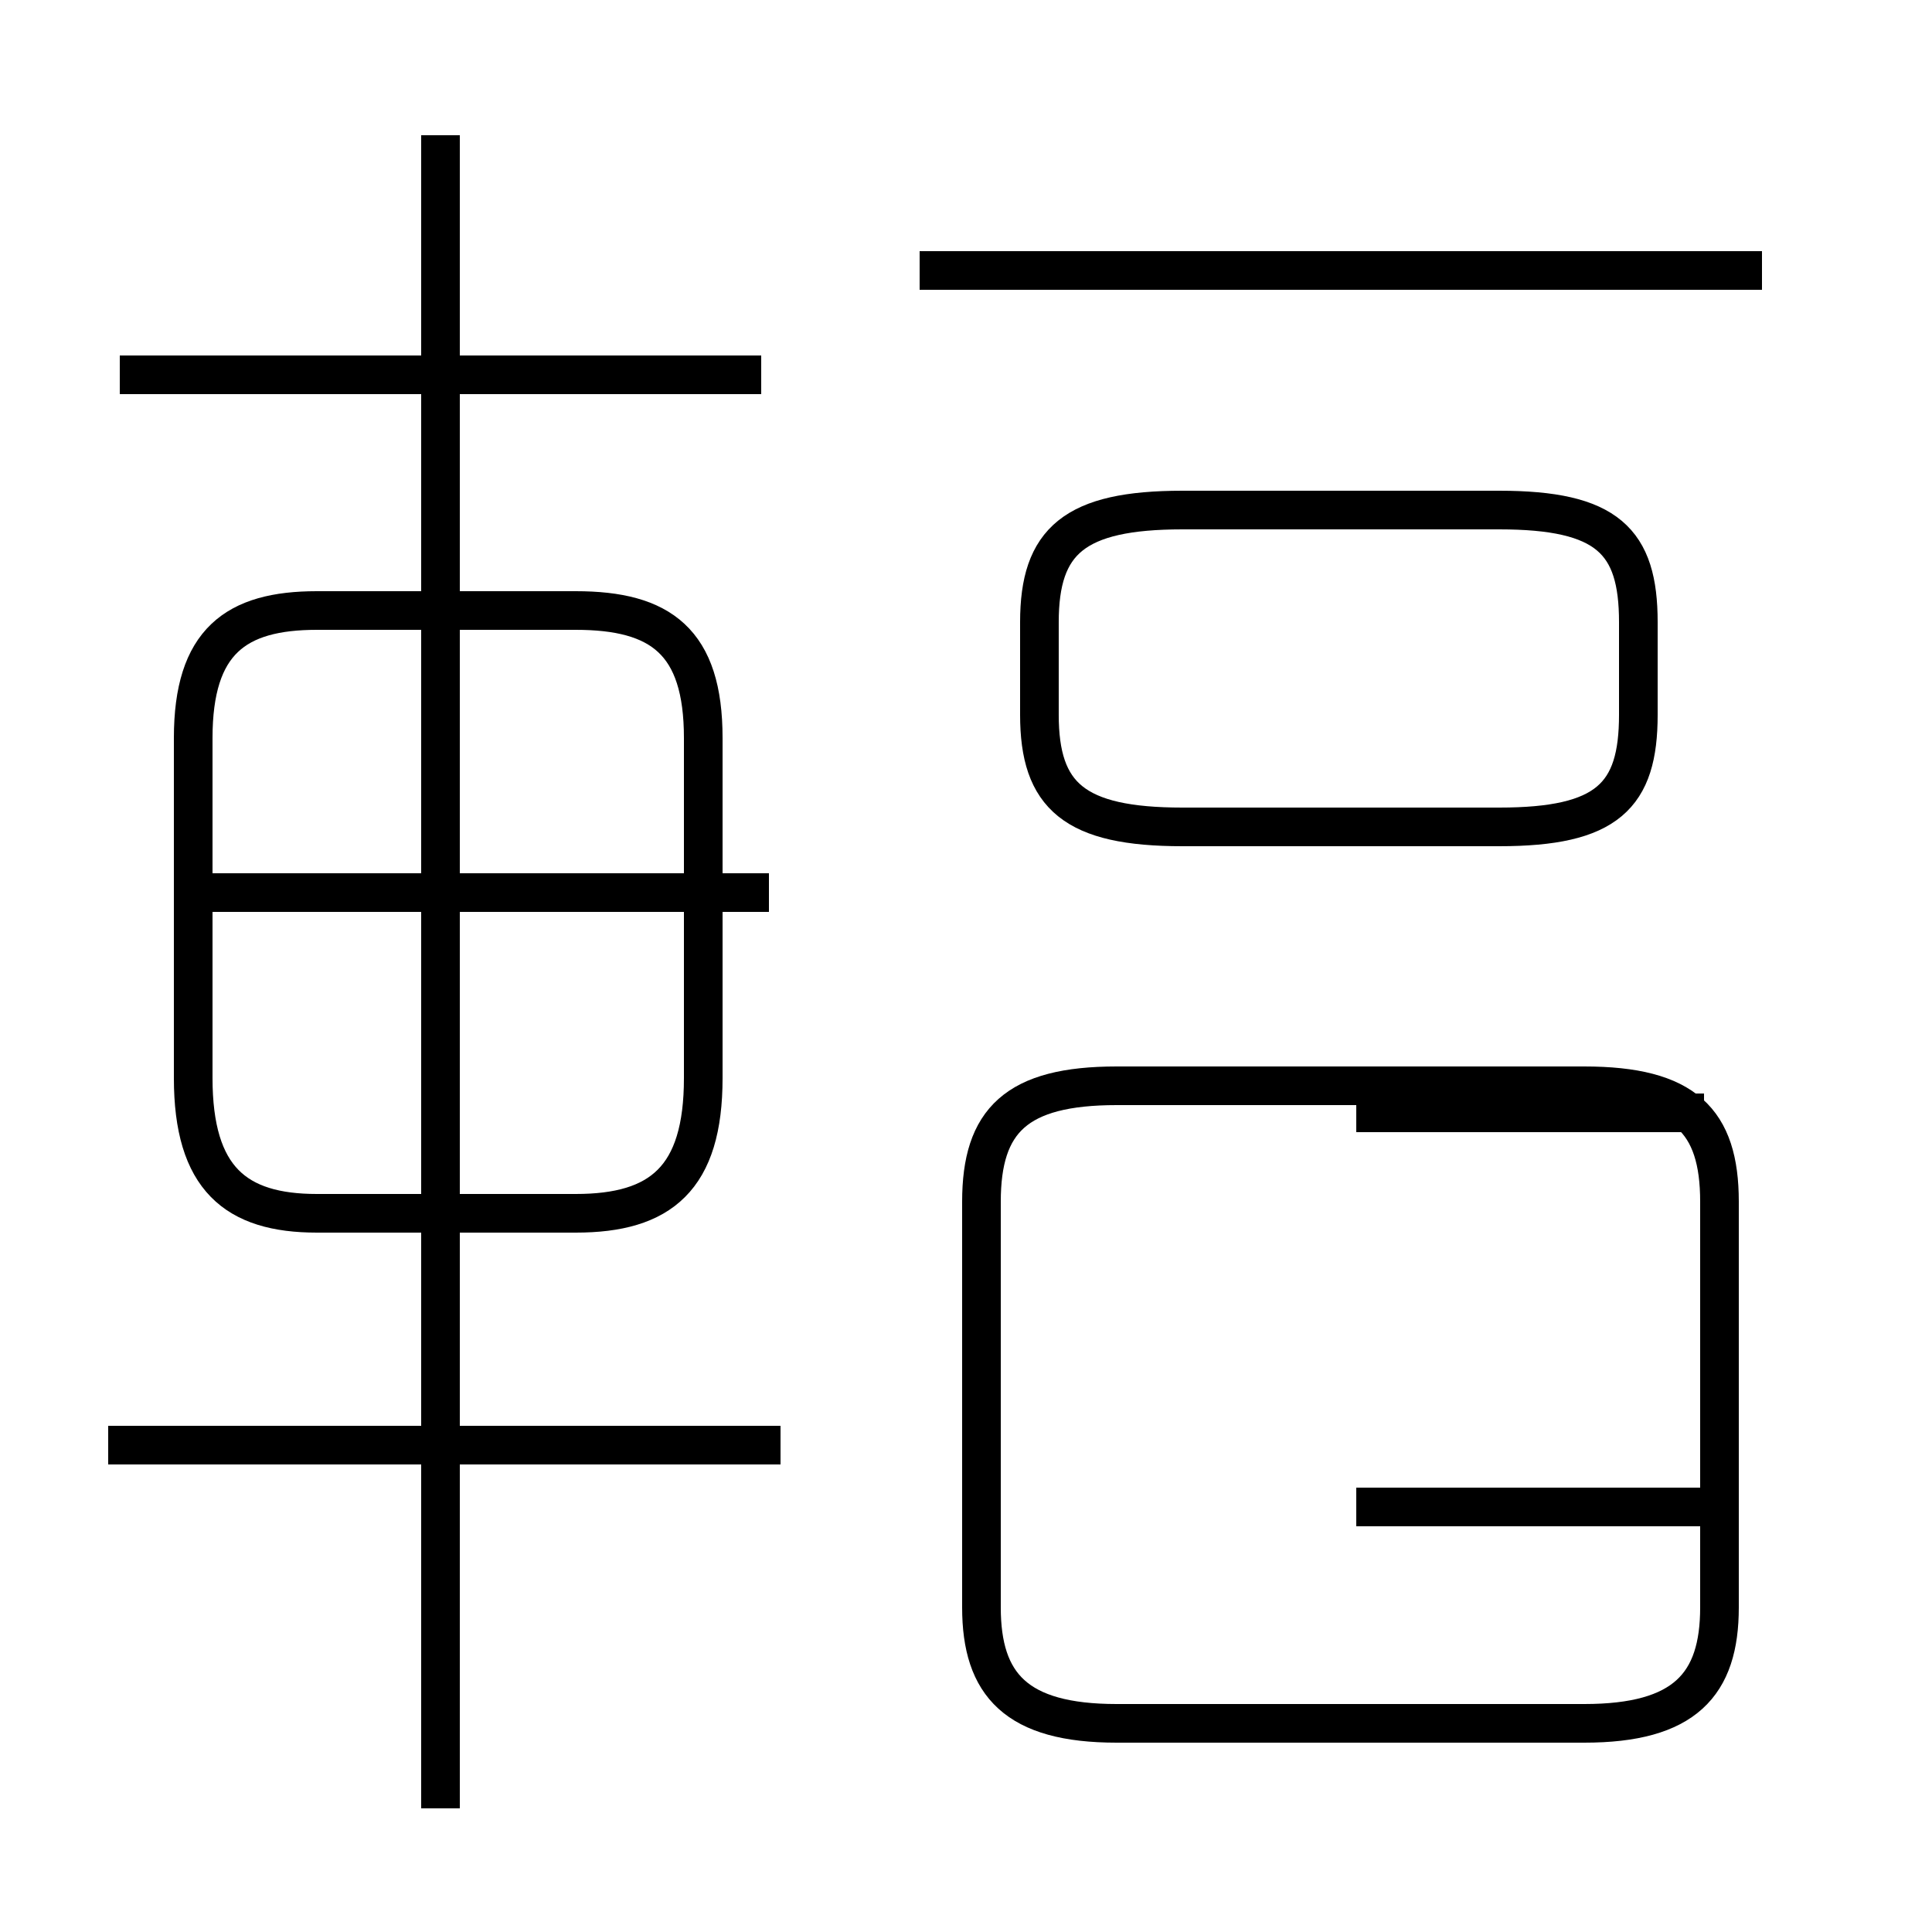 <?xml version='1.0' encoding='utf8'?>
<svg viewBox="0.0 -44.0 50.0 50.0" version="1.1" xmlns="http://www.w3.org/2000/svg">
<rect x="0.0" y="-44.0" width="50.0" height="50.0" fill="#808080" stroke="none"/>
<rect x="-1000" y="-1000" width="2000" height="2000" stroke="white" fill="white"/>
<g style="fill:none; stroke:#000000;  stroke-width:1">
<path d="M 19.7 34.3 L 3.1 34.3 M 11.4 -2.8 L 11.4 40.5 M 8.2 12.6 L 14.9 12.6 C 17.1 12.6 18.2 13.5 18.2 16.1 L 18.2 24.9 C 18.2 27.4 17.1 28.2 14.9 28.2 L 8.2 28.2 C 6.1 28.2 5.0 27.4 5.0 24.9 L 5.0 16.1 C 5.0 13.5 6.1 12.6 8.2 12.6 Z M 19.9 20.9 L 5.2 20.9 M 20.2 6.6 L 2.8 6.6 M 45.6 37.0 L 23.8 37.0 M 30.6 22.6 L 38.8 22.6 C 41.6 22.6 42.4 23.4 42.4 25.5 L 42.4 27.9 C 42.4 30.0 41.6 30.8 38.8 30.8 L 30.6 30.8 C 27.8 30.8 26.9 30.0 26.9 27.9 L 26.9 25.5 C 26.9 23.4 27.8 22.6 30.6 22.6 Z M 28.9 -0.6 L 41.0 -0.6 C 43.6 -0.6 44.5 0.4 44.5 2.4 L 44.5 12.9 C 44.5 15.0 43.6 15.9 41.0 15.9 L 28.9 15.9 C 26.3 15.9 25.4 15.0 25.4 12.9 L 25.4 2.4 C 25.4 0.4 26.3 -0.6 28.9 -0.6 Z M 44.1 5.0 L 35.1 5.0 M 44.1 15.2 L 35.1 15.2 " transform="scale(1, -1)" />
</g>
</svg>